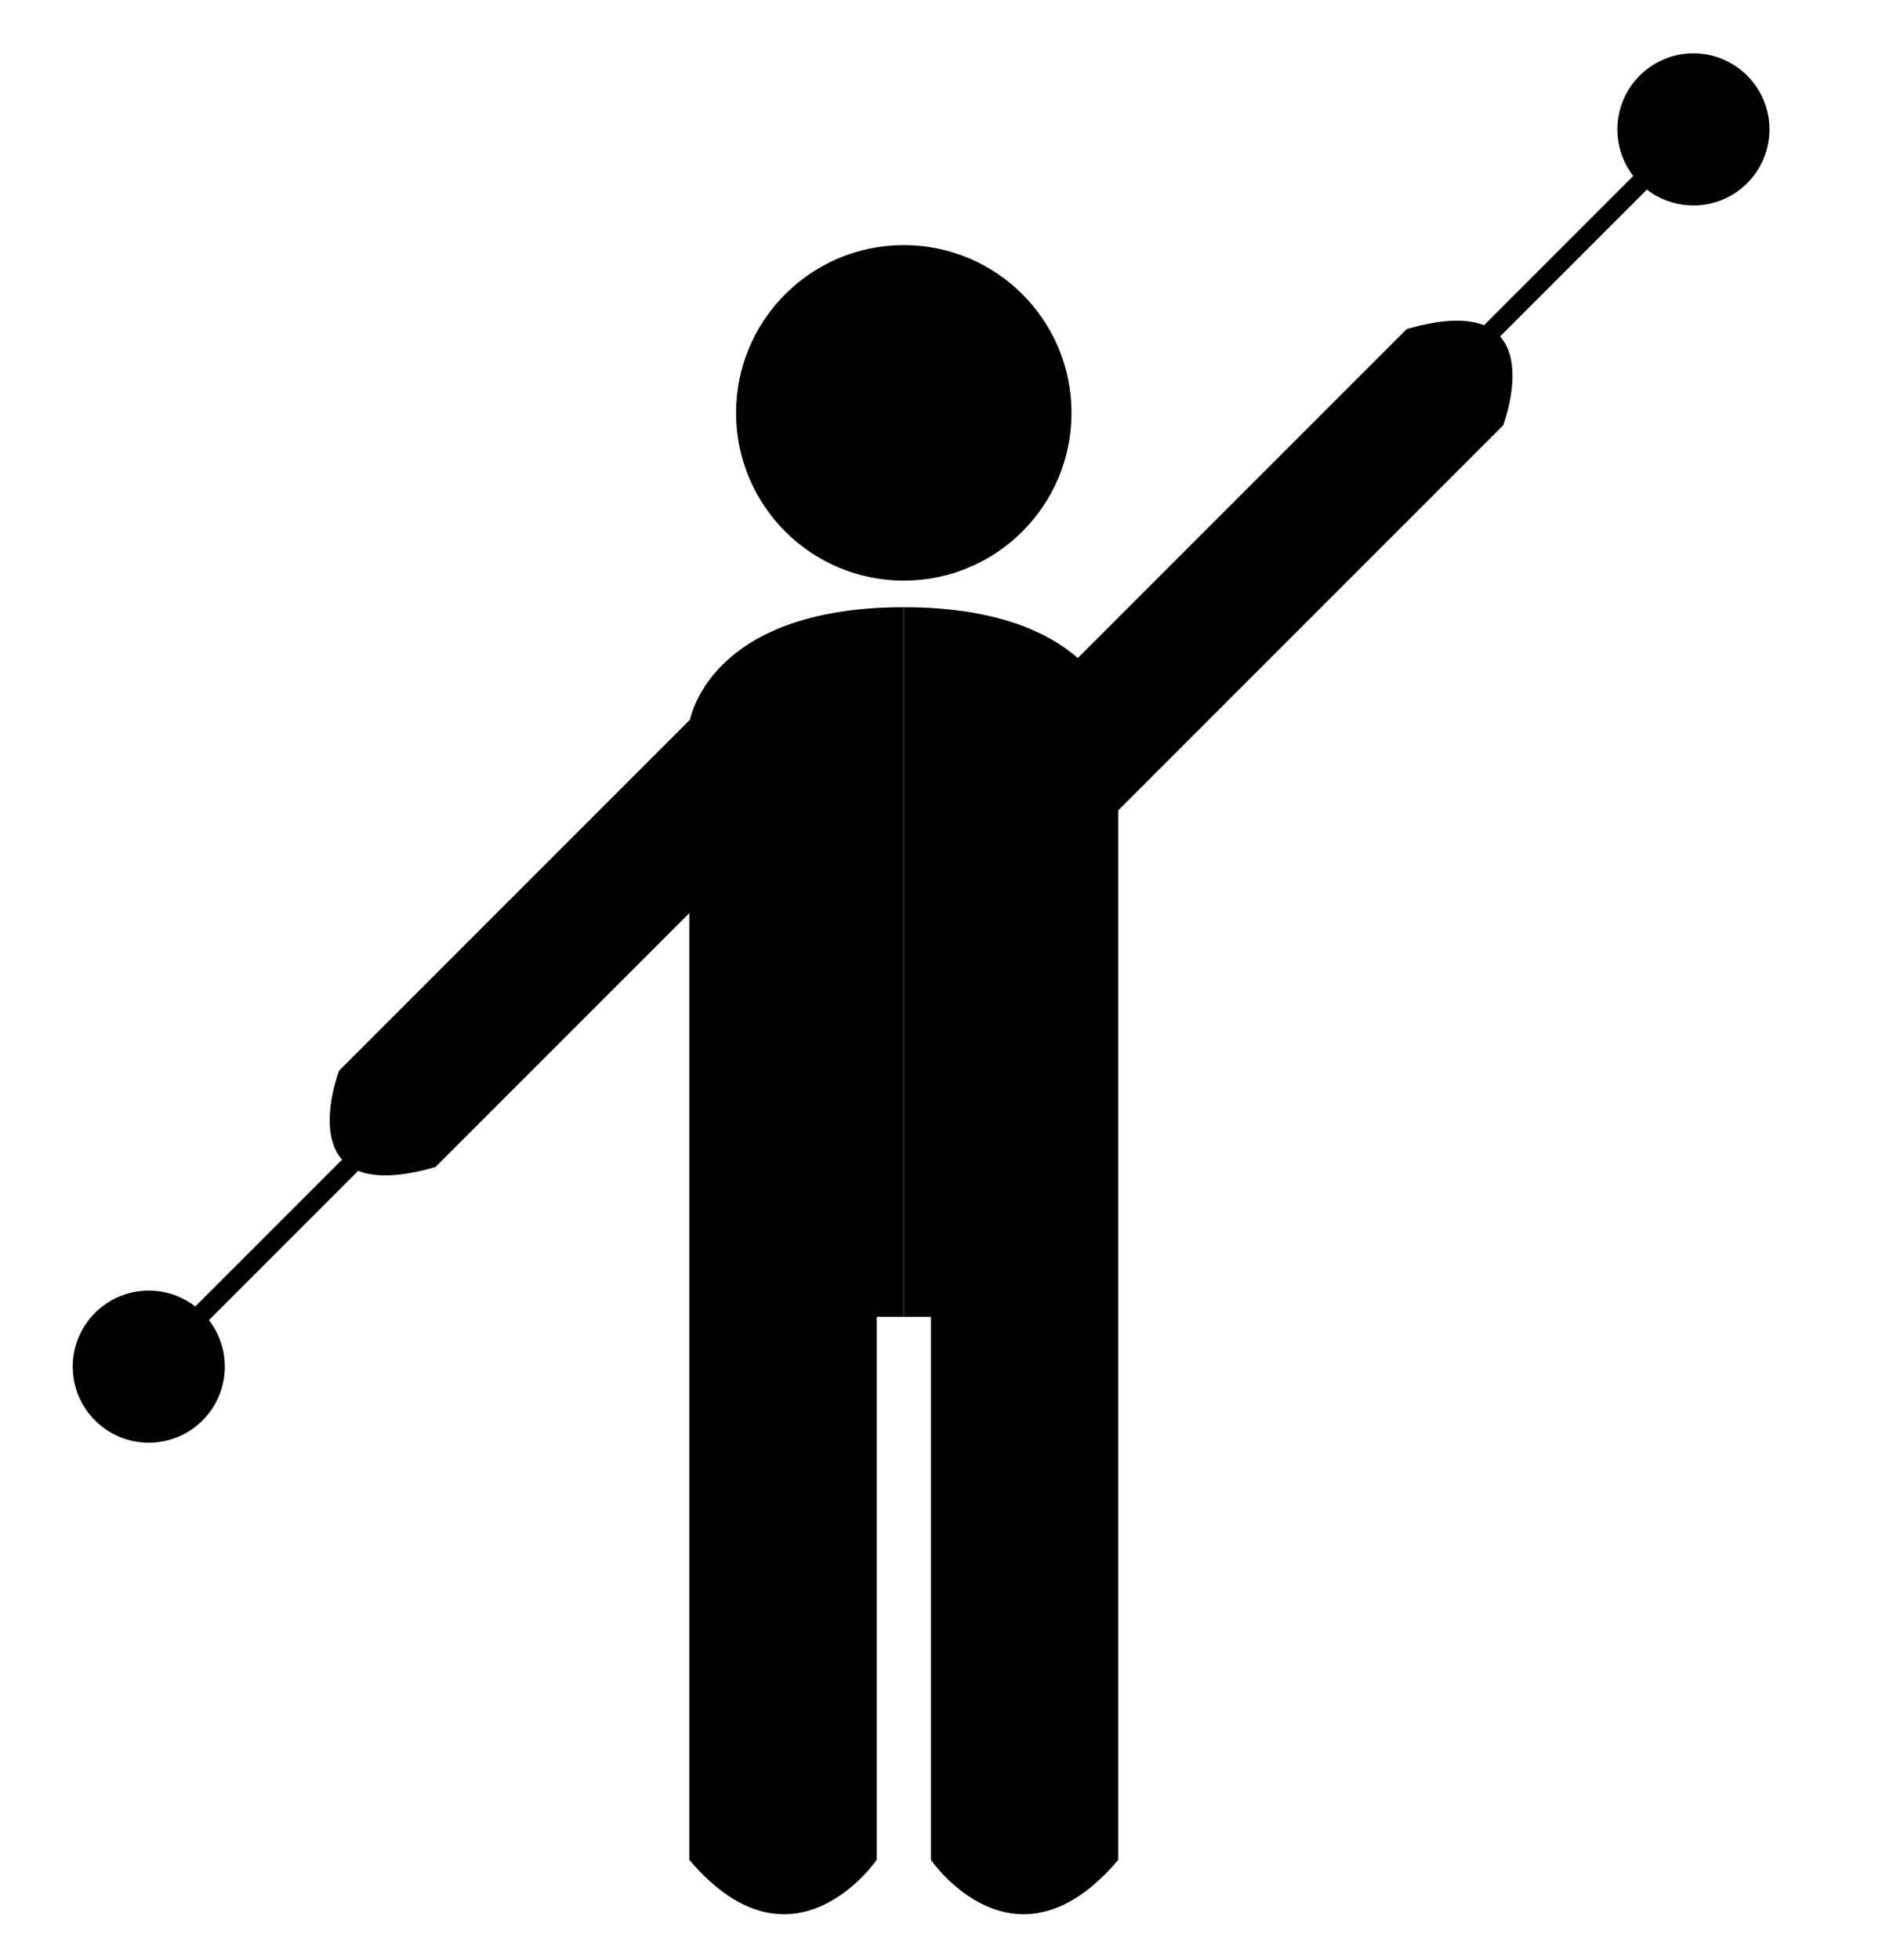 <?xml version="1.0" encoding="utf-8"?>
<!DOCTYPE svg PUBLIC "-//W3C//DTD SVG 1.1//EN" "http://www.w3.org/Graphics/SVG/1.1/DTD/svg11.dtd">
<svg version="1.1" id="Layer_1" xmlns="http://www.w3.org/2000/svg" xmlns:xlink="http://www.w3.org/1999/xlink" x="0px" y="0px"
	 width="97.5px" height="101.5px" viewBox="0 0 97.5 101.5" enable-background="new 0 0 97.5 101.5" xml:space="preserve">
<circle cx="46.822" cy="21.384" r="8.689"/>
<circle cx="87.73" cy="6.703" r="3.939"/>
<path d="M35.711,68.204v-30.77c0,0,0.855-5.983,11.111-5.983v36.752h-1.405v28.129c0,0-4.329,6.333-9.706,0V68.204z"/>
<path d="M57.934,68.204v-30.77c0,0-0.855-5.983-11.111-5.983v36.752h1.405v28.129c0,0,4.328,6.333,9.706,0V68.204z"/>
<path d="M56.369,43.537l21.5-21.5c0,0,2.795-7.246-4.991-4.993l-21.5,21.5L56.369,43.537z"/>
<line fill="none" stroke="#000000" stroke-miterlimit="10" x1="62.982" y1="31.452" x2="87.73" y2="6.703"/>
<circle cx="7.708" cy="70.785" r="3.939"/>
<path d="M39.069,33.952l-21.5,21.5c0,0-2.795,7.246,4.991,4.993l21.5-21.5L39.069,33.952z"/>
<line fill="none" stroke="#000000" stroke-miterlimit="10" x1="32.456" y1="46.037" x2="7.708" y2="70.785"/>
</svg>
